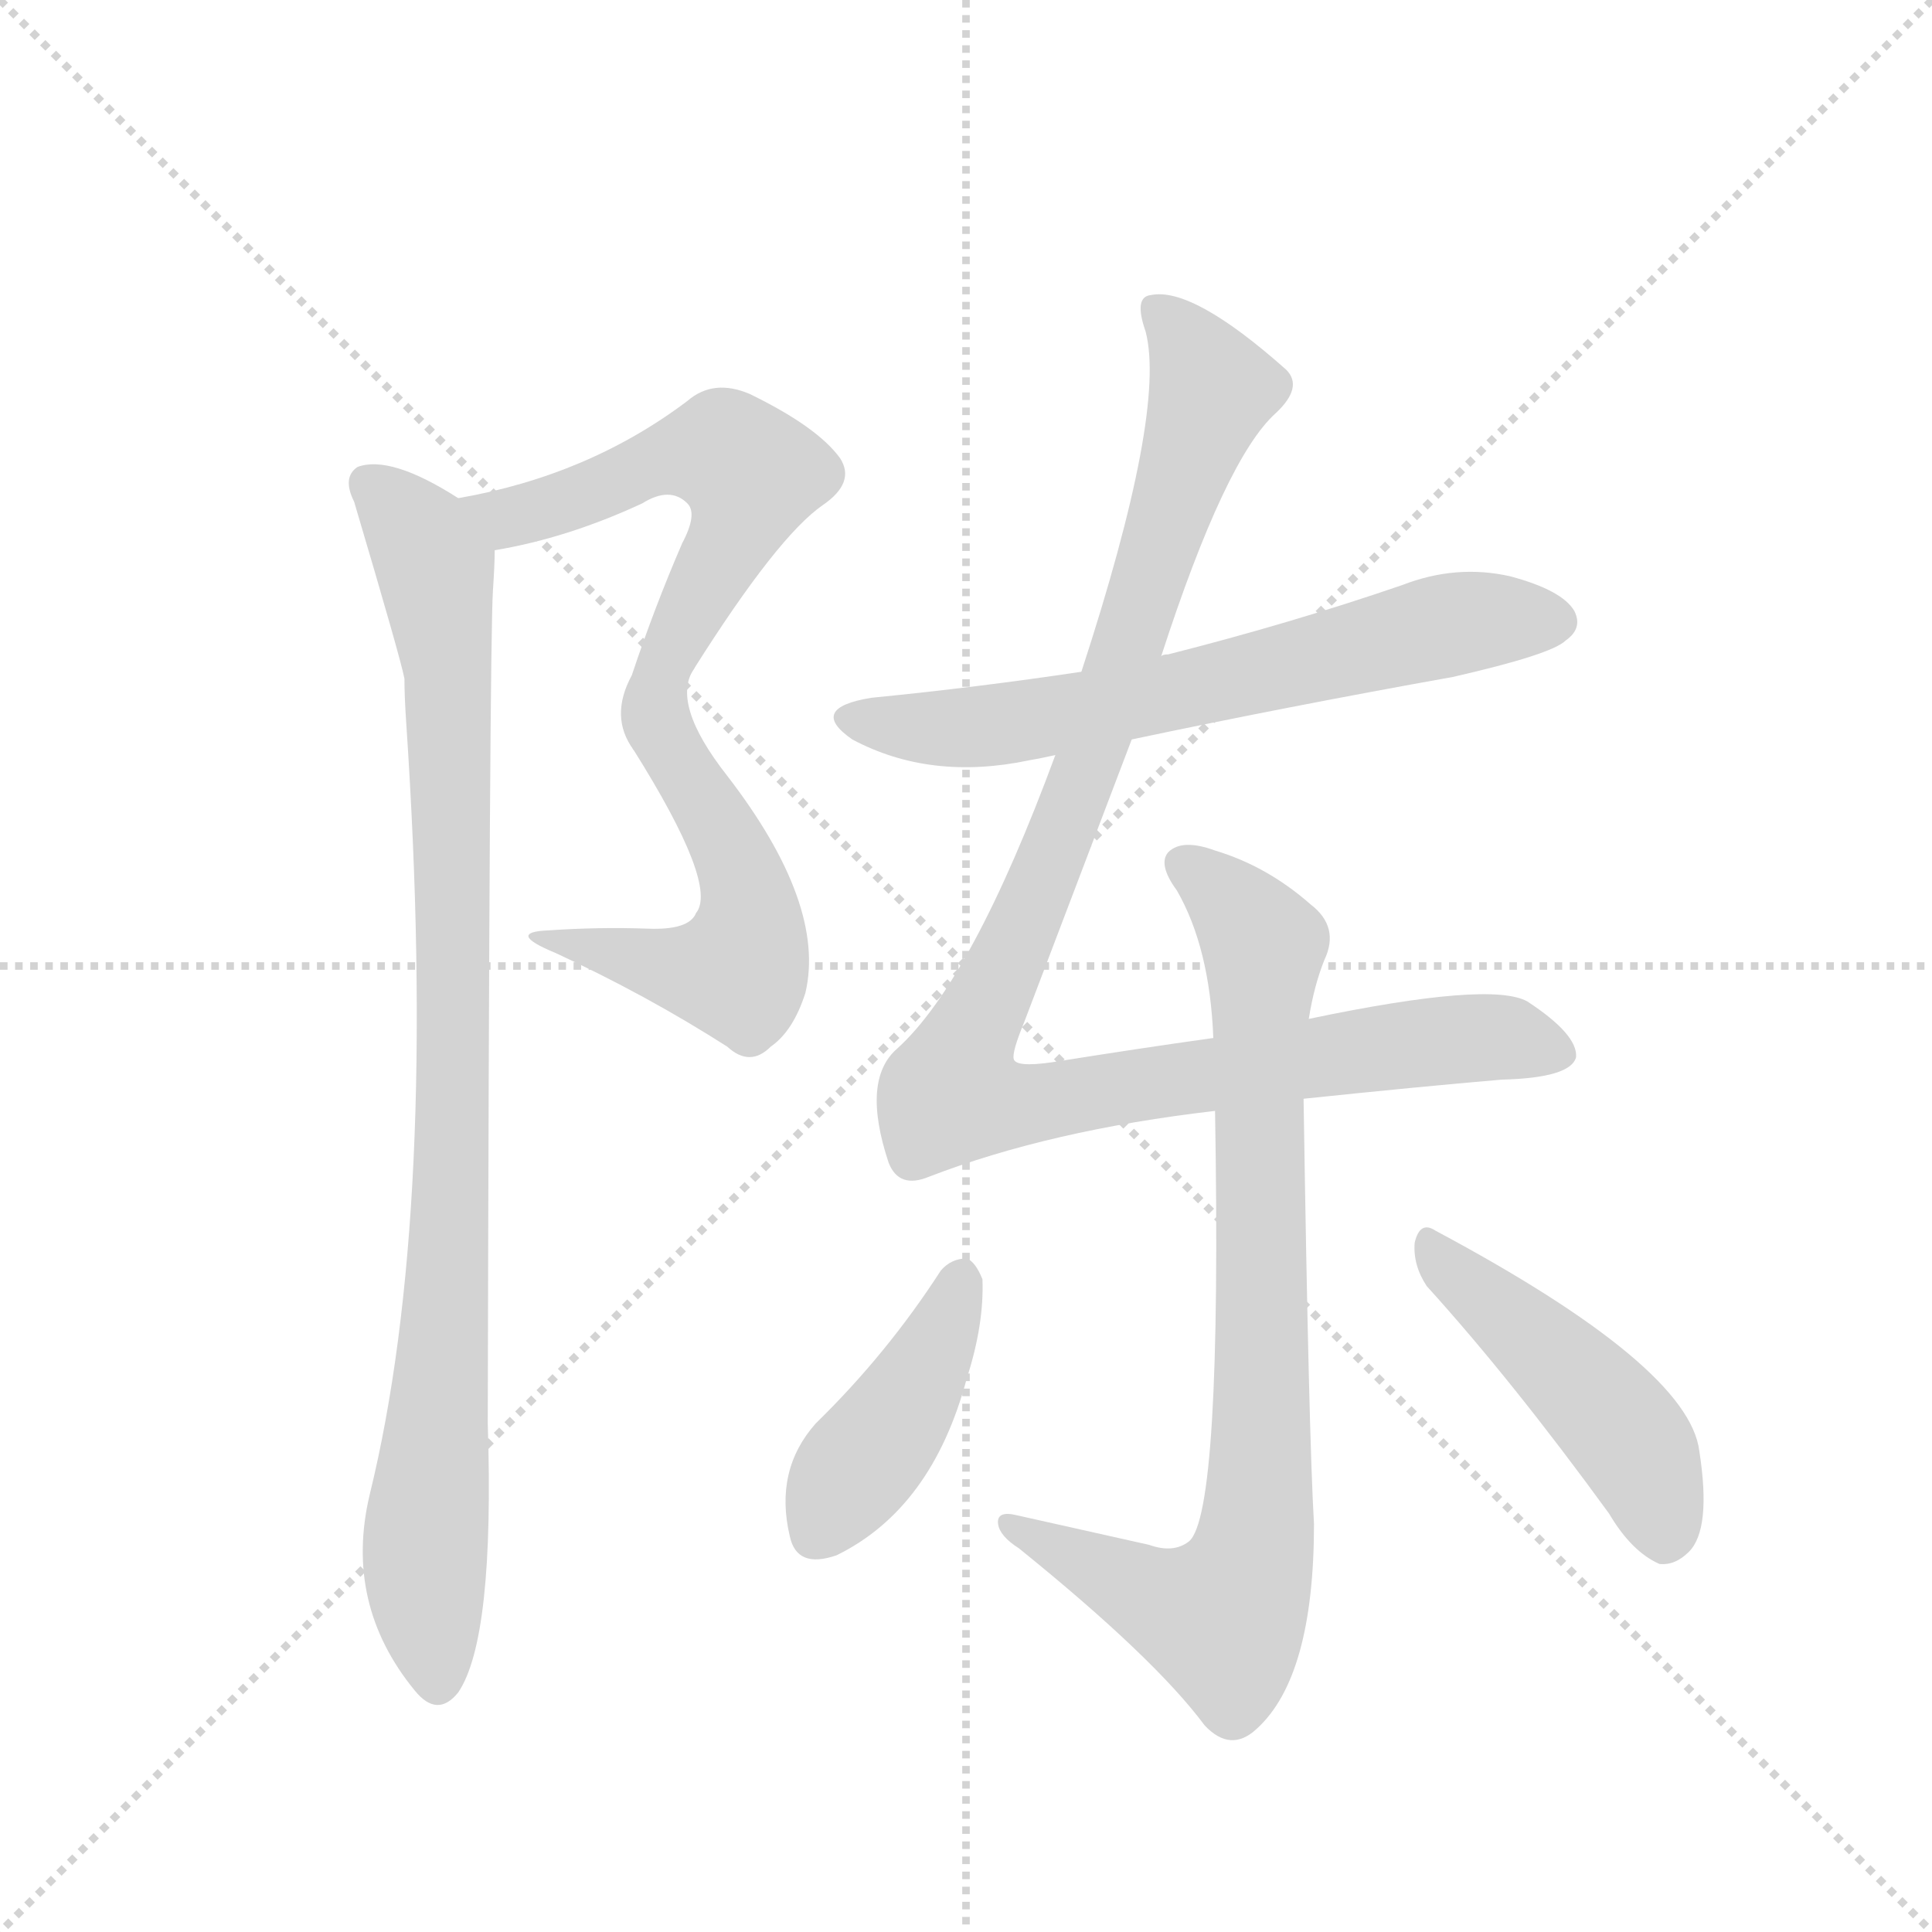 <svg version="1.1" viewBox="0 0 1024 1024" xmlns="http://www.w3.org/2000/svg">
  <g stroke="lightgray" stroke-dasharray="1,1" stroke-width="1" transform="scale(4, 4)">
    <line x1="0" y1="0" x2="256" y2="256"></line>
    <line x1="256" y1="0" x2="0" y2="256"></line>
    <line x1="128" y1="0" x2="128" y2="256"></line>
    <line x1="0" y1="128" x2="256" y2="128"></line>
  </g>
  <g transform="scale(0.92, -0.92) translate(60, -900)">
    <style type="text/css">
      
        @keyframes keyframes0 {
          from {
            stroke: blue;
            stroke-dashoffset: 596;
            stroke-width: 128;
          }
          66% {
            animation-timing-function: step-end;
            stroke: blue;
            stroke-dashoffset: 0;
            stroke-width: 128;
          }
          to {
            stroke: black;
            stroke-width: 1024;
          }
        }
        #make-me-a-hanzi-animation-0 {
          animation: keyframes0 0.735s both;
          animation-delay: 0s;
          animation-timing-function: linear;
        }
      
        @keyframes keyframes1 {
          from {
            stroke: blue;
            stroke-dashoffset: 535;
            stroke-width: 128;
          }
          64% {
            animation-timing-function: step-end;
            stroke: blue;
            stroke-dashoffset: 0;
            stroke-width: 128;
          }
          to {
            stroke: black;
            stroke-width: 1024;
          }
        }
        #make-me-a-hanzi-animation-1 {
          animation: keyframes1 0.685s both;
          animation-delay: 0.735s;
          animation-timing-function: linear;
        }
      
        @keyframes keyframes2 {
          from {
            stroke: blue;
            stroke-dashoffset: 961;
            stroke-width: 128;
          }
          76% {
            animation-timing-function: step-end;
            stroke: blue;
            stroke-dashoffset: 0;
            stroke-width: 128;
          }
          to {
            stroke: black;
            stroke-width: 1024;
          }
        }
        #make-me-a-hanzi-animation-2 {
          animation: keyframes2 1.032s both;
          animation-delay: 1.42s;
          animation-timing-function: linear;
        }
      
        @keyframes keyframes3 {
          from {
            stroke: blue;
            stroke-dashoffset: 665;
            stroke-width: 128;
          }
          68% {
            animation-timing-function: step-end;
            stroke: blue;
            stroke-dashoffset: 0;
            stroke-width: 128;
          }
          to {
            stroke: black;
            stroke-width: 1024;
          }
        }
        #make-me-a-hanzi-animation-3 {
          animation: keyframes3 0.791s both;
          animation-delay: 2.452s;
          animation-timing-function: linear;
        }
      
        @keyframes keyframes4 {
          from {
            stroke: blue;
            stroke-dashoffset: 1098;
            stroke-width: 128;
          }
          78% {
            animation-timing-function: step-end;
            stroke: blue;
            stroke-dashoffset: 0;
            stroke-width: 128;
          }
          to {
            stroke: black;
            stroke-width: 1024;
          }
        }
        #make-me-a-hanzi-animation-4 {
          animation: keyframes4 1.144s both;
          animation-delay: 3.244s;
          animation-timing-function: linear;
        }
      
        @keyframes keyframes5 {
          from {
            stroke: blue;
            stroke-dashoffset: 846;
            stroke-width: 128;
          }
          73% {
            animation-timing-function: step-end;
            stroke: blue;
            stroke-dashoffset: 0;
            stroke-width: 128;
          }
          to {
            stroke: black;
            stroke-width: 1024;
          }
        }
        #make-me-a-hanzi-animation-5 {
          animation: keyframes5 0.938s both;
          animation-delay: 4.387s;
          animation-timing-function: linear;
        }
      
        @keyframes keyframes6 {
          from {
            stroke: blue;
            stroke-dashoffset: 425;
            stroke-width: 128;
          }
          58% {
            animation-timing-function: step-end;
            stroke: blue;
            stroke-dashoffset: 0;
            stroke-width: 128;
          }
          to {
            stroke: black;
            stroke-width: 1024;
          }
        }
        #make-me-a-hanzi-animation-6 {
          animation: keyframes6 0.596s both;
          animation-delay: 5.326s;
          animation-timing-function: linear;
        }
      
        @keyframes keyframes7 {
          from {
            stroke: blue;
            stroke-dashoffset: 473;
            stroke-width: 128;
          }
          61% {
            animation-timing-function: step-end;
            stroke: blue;
            stroke-dashoffset: 0;
            stroke-width: 128;
          }
          to {
            stroke: black;
            stroke-width: 1024;
          }
        }
        #make-me-a-hanzi-animation-7 {
          animation: keyframes7 0.635s both;
          animation-delay: 5.922s;
          animation-timing-function: linear;
        }
      
    </style>
    
      <path d="M 225 583 Q 267 590 310 610 Q 326 620 336 610 Q 342 604 333 587 Q 317 550 304 511 Q 291 487 305 468 C 307 464 324 490 340 515 Q 388 591 414 609 Q 433 622 424 636 Q 411 654 372 673 Q 351 682 336 669 Q 279 626 204 613 C 175 607 196 577 225 583 Z" fill="lightgray"></path>
    
      <path d="M 305 468 Q 354 390 341 374 Q 337 364 313 365 Q 285 366 256 364 Q 231 363 260 351 Q 312 327 359 297 Q 372 285 384 297 Q 397 306 404 328 Q 416 379 359 453 Q 326 495 340 515 C 351 543 295 483 305 468 Z" fill="lightgray"></path>
    
      <path d="M 204 613 Q 165 638 146 631 Q 137 625 144 611 Q 171 520 173 509 Q 173 499 174 484 Q 193 202 153 39 Q 138 -24 179 -74 Q 192 -90 204 -75 Q 225 -44 221 80 Q 222 531 224 560 Q 225 575 225 583 C 226 601 226 601 204 613 Z" fill="lightgray"></path>
    
      <path d="M 592 474 Q 682 493 777 510 Q 834 523 842 531 Q 852 538 847 548 Q 840 560 810 568 Q 779 575 748 563 Q 684 541 613 523 Q 610 523 609 522 L 563 513 Q 503 504 442 498 Q 405 492 431 474 Q 476 450 533 462 Q 539 463 548 465 L 592 474 Z" fill="lightgray"></path>
    
      <path d="M 691 267 Q 758 274 805 278 Q 845 279 848 291 Q 849 304 820 323 Q 799 335 694 313 L 639 302 Q 596 296 546 288 Q 525 285 524 290 Q 523 294 530 311 L 592 474 L 609 522 Q 646 636 675 662 Q 691 677 681 687 Q 627 735 603 730 Q 593 729 600 709 Q 612 663 563 513 L 548 465 Q 500 335 457 296 Q 436 278 452 230 Q 458 215 475 222 Q 545 249 640 260 L 691 267 Z" fill="lightgray"></path>
    
      <path d="M 694 313 Q 697 332 703 347 Q 712 366 695 379 Q 670 401 640 410 Q 621 417 613 409 Q 607 402 618 387 Q 637 354 639 302 L 640 260 Q 644 28 625 12 Q 616 5 602 10 L 526 27 Q 514 30 515 22 Q 516 15 527 8 Q 605 -55 634 -94 Q 649 -110 664 -96 Q 697 -66 697 22 Q 694 73 691 267 L 694 313 Z" fill="lightgray"></path>
    
      <path d="M 482 168 Q 451 120 410 80 Q 386 53 395 15 Q 399 -4 422 4 Q 477 31 497 106 Q 507 137 506 163 Q 502 173 497 175 Q 488 175 482 168 Z" fill="lightgray"></path>
    
      <path d="M 762 159 Q 811 105 867 28 Q 880 6 896 -1 Q 905 -2 913 6 Q 926 19 919 64 Q 913 113 767 191 Q 758 197 755 184 Q 754 171 762 159 Z" fill="lightgray"></path>
    
    
      <clipPath id="make-me-a-hanzi-clip-0">
        <path d="M 225 583 Q 267 590 310 610 Q 326 620 336 610 Q 342 604 333 587 Q 317 550 304 511 Q 291 487 305 468 C 307 464 324 490 340 515 Q 388 591 414 609 Q 433 622 424 636 Q 411 654 372 673 Q 351 682 336 669 Q 279 626 204 613 C 175 607 196 577 225 583 Z"></path>
      </clipPath>
      <path clip-path="url(#make-me-a-hanzi-clip-0)" d="M 213 612 L 223 604 L 242 603 L 328 638 L 347 640 L 358 640 L 373 627 L 366 599 L 311 500 L 306 477" fill="none" id="make-me-a-hanzi-animation-0" stroke-dasharray="468 936" stroke-linecap="round"></path>
    
      <clipPath id="make-me-a-hanzi-clip-1">
        <path d="M 305 468 Q 354 390 341 374 Q 337 364 313 365 Q 285 366 256 364 Q 231 363 260 351 Q 312 327 359 297 Q 372 285 384 297 Q 397 306 404 328 Q 416 379 359 453 Q 326 495 340 515 C 351 543 295 483 305 468 Z"></path>
      </clipPath>
      <path clip-path="url(#make-me-a-hanzi-clip-1)" d="M 336 501 L 329 496 L 328 465 L 365 403 L 372 375 L 368 346 L 365 341 L 343 340 L 264 359" fill="none" id="make-me-a-hanzi-animation-1" stroke-dasharray="407 814" stroke-linecap="round"></path>
    
      <clipPath id="make-me-a-hanzi-clip-2">
        <path d="M 204 613 Q 165 638 146 631 Q 137 625 144 611 Q 171 520 173 509 Q 173 499 174 484 Q 193 202 153 39 Q 138 -24 179 -74 Q 192 -90 204 -75 Q 225 -44 221 80 Q 222 531 224 560 Q 225 575 225 583 C 226 601 226 601 204 613 Z"></path>
      </clipPath>
      <path clip-path="url(#make-me-a-hanzi-clip-2)" d="M 153 621 L 181 594 L 191 573 L 198 513 L 201 202 L 185 13 L 192 -68" fill="none" id="make-me-a-hanzi-animation-2" stroke-dasharray="833 1666" stroke-linecap="round"></path>
    
      <clipPath id="make-me-a-hanzi-clip-3">
        <path d="M 592 474 Q 682 493 777 510 Q 834 523 842 531 Q 852 538 847 548 Q 840 560 810 568 Q 779 575 748 563 Q 684 541 613 523 Q 610 523 609 522 L 563 513 Q 503 504 442 498 Q 405 492 431 474 Q 476 450 533 462 Q 539 463 548 465 L 592 474 Z"></path>
      </clipPath>
      <path clip-path="url(#make-me-a-hanzi-clip-3)" d="M 434 487 L 456 481 L 507 481 L 610 499 L 776 540 L 836 542" fill="none" id="make-me-a-hanzi-animation-3" stroke-dasharray="537 1074" stroke-linecap="round"></path>
    
      <clipPath id="make-me-a-hanzi-clip-4">
        <path d="M 691 267 Q 758 274 805 278 Q 845 279 848 291 Q 849 304 820 323 Q 799 335 694 313 L 639 302 Q 596 296 546 288 Q 525 285 524 290 Q 523 294 530 311 L 592 474 L 609 522 Q 646 636 675 662 Q 691 677 681 687 Q 627 735 603 730 Q 593 729 600 709 Q 612 663 563 513 L 548 465 Q 500 335 457 296 Q 436 278 452 230 Q 458 215 475 222 Q 545 249 640 260 L 691 267 Z"></path>
      </clipPath>
      <path clip-path="url(#make-me-a-hanzi-clip-4)" d="M 608 720 L 638 674 L 567 458 L 488 270 L 531 263 L 786 302 L 839 293" fill="none" id="make-me-a-hanzi-animation-4" stroke-dasharray="970 1940" stroke-linecap="round"></path>
    
      <clipPath id="make-me-a-hanzi-clip-5">
        <path d="M 694 313 Q 697 332 703 347 Q 712 366 695 379 Q 670 401 640 410 Q 621 417 613 409 Q 607 402 618 387 Q 637 354 639 302 L 640 260 Q 644 28 625 12 Q 616 5 602 10 L 526 27 Q 514 30 515 22 Q 516 15 527 8 Q 605 -55 634 -94 Q 649 -110 664 -96 Q 697 -66 697 22 Q 694 73 691 267 L 694 313 Z"></path>
      </clipPath>
      <path clip-path="url(#make-me-a-hanzi-clip-5)" d="M 622 403 L 641 389 L 668 353 L 664 12 L 652 -21 L 640 -32 L 522 21" fill="none" id="make-me-a-hanzi-animation-5" stroke-dasharray="718 1436" stroke-linecap="round"></path>
    
      <clipPath id="make-me-a-hanzi-clip-6">
        <path d="M 482 168 Q 451 120 410 80 Q 386 53 395 15 Q 399 -4 422 4 Q 477 31 497 106 Q 507 137 506 163 Q 502 173 497 175 Q 488 175 482 168 Z"></path>
      </clipPath>
      <path clip-path="url(#make-me-a-hanzi-clip-6)" d="M 495 164 L 470 105 L 412 18" fill="none" id="make-me-a-hanzi-animation-6" stroke-dasharray="297 594" stroke-linecap="round"></path>
    
      <clipPath id="make-me-a-hanzi-clip-7">
        <path d="M 762 159 Q 811 105 867 28 Q 880 6 896 -1 Q 905 -2 913 6 Q 926 19 919 64 Q 913 113 767 191 Q 758 197 755 184 Q 754 171 762 159 Z"></path>
      </clipPath>
      <path clip-path="url(#make-me-a-hanzi-clip-7)" d="M 766 179 L 873 78 L 890 50 L 898 14" fill="none" id="make-me-a-hanzi-animation-7" stroke-dasharray="345 690" stroke-linecap="round"></path>
    
  </g>
</svg>